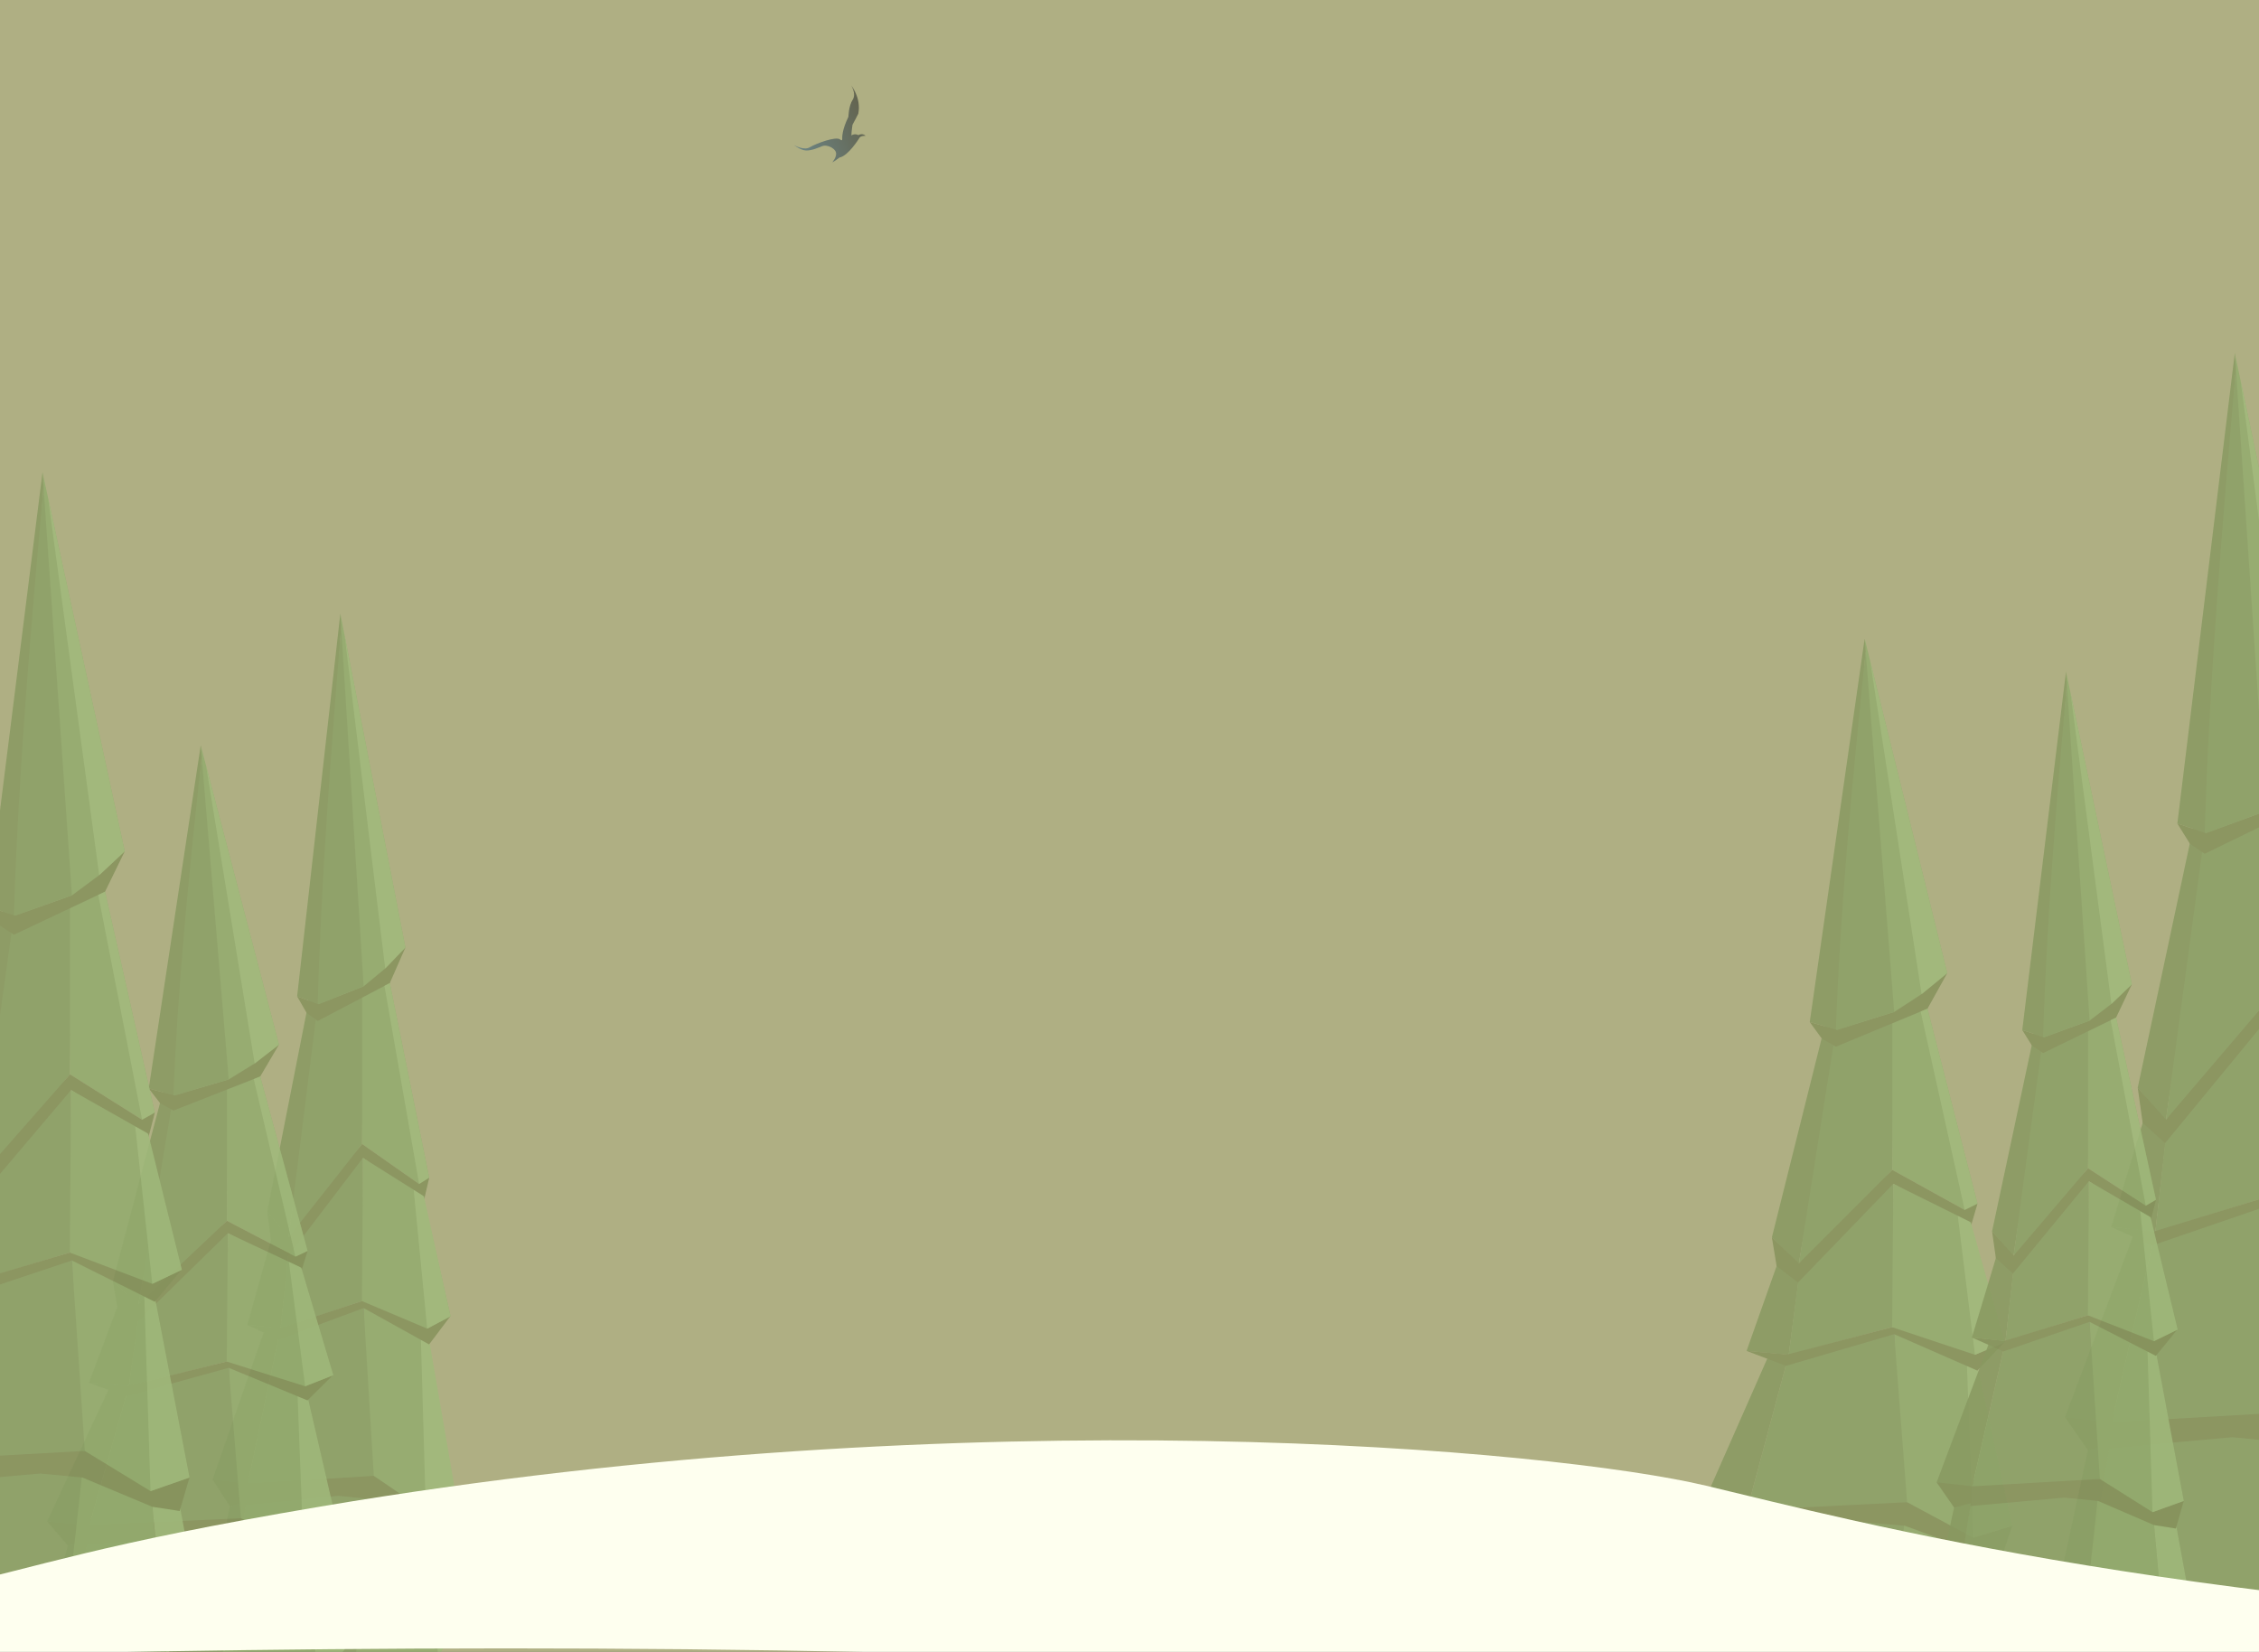 <svg width="1440" height="1053" viewBox="0 0 1440 1053" fill="none" xmlns="http://www.w3.org/2000/svg">
<rect x="0" y="0" width="1440" height="1053" fill="#808080" stroke="none"/>
<mask id="mask0_278_9" style="mask-type:alpha" maskUnits="userSpaceOnUse" x="-37" y="-20" width="1547" height="1073">
<path d="M-37 -20H1510V1053H-37V-20Z" fill="#D2D385"/>
</mask>
<g mask="url(#mask0_278_9)">
<g opacity="0.86">
<path d="M221.657 832.348L235.705 828.921C235.705 828.921 235.264 943.297 235.705 940.606C235.813 939.977 217.235 936.795 217.235 936.795L221.657 832.348Z" fill="#304851"/>
<path d="M258.431 603.896L245.716 624.392L226.096 635.872L216.954 391L258.431 603.896Z" fill="#3D754E"/>
<path d="M199.494 624.539L170.394 772.074L183.575 789.02L183.945 788.543C190.838 734.304 203.414 682.476 204.648 628.369L199.494 624.539Z" fill="#254C30"/>
<path d="M231.786 628.758L202.523 639.865L183.945 788.628L230.839 729.188L231.786 628.758Z" fill="#2C5B3C"/>
<path d="M230.839 729.188L267.174 754.667L273.602 750.656L247.427 621.333L230.839 628.669V729.188Z" fill="#3D754E"/>
<path d="M258.431 603.896L245.544 617.301L231.786 628.668L203.183 640.021L189.405 635.057L195.45 645.574L202.523 650.74L248.489 626.567L258.431 603.896Z" fill="#1F3A24"/>
<path d="M234.91 939.511L277.339 967.067C277.068 964.381 269.025 845.876 272.165 846.829L231.782 828.921L234.91 939.511Z" fill="#3D754E"/>
<path d="M271.433 961.715L279.42 1055.56L225.733 1066L217.24 935.288L234.91 937.999L271.433 961.715Z" fill="#3D754E"/>
<path d="M238.269 940.659L225.733 1066L143.061 1049.91C142.269 1051.51 157.683 951.81 157.683 951.81C159.66 951.206 238.269 940.659 238.269 940.659Z" fill="#2C5B3C"/>
<path d="M216.953 391L189.405 635.057L202.523 639.781L217.459 399.107L216.953 391Z" fill="#254C30"/>
<path d="M231.786 628.669L217.458 399.107C210.983 479.337 204.803 559.552 202.522 639.776L203.183 640.012L231.786 628.669Z" fill="#2C5B3C"/>
<path d="M272.034 967.072L279.421 1055.56L296.001 1029.78L286.139 971.295L277.411 962.874L272.034 967.072Z" fill="#5C966C"/>
<path d="M135.479 942.962L146.476 960.089L215.799 953.367L237.083 955.606L272.356 972.056L286.138 974.408L291.089 955.606L271.433 963.232L238.269 940.659L217.24 936.8L135.479 942.962Z" fill="#1F3A24"/>
<path d="M268.226 850.993L271.433 963.233L291.089 955.607L273.538 853.944L268.226 850.993Z" fill="#5C966C"/>
<path d="M175.369 781.03L157.687 844.344L178.843 846.828L184.833 789.889L175.369 781.03Z" fill="#254C30"/>
<path d="M238.269 940.659L157.925 945.658L178.843 846.828L231.786 833.703L238.269 940.659Z" fill="#2C5B3C"/>
<path d="M231.352 729.635L186.902 770.189C186.635 769.143 178.839 846.824 178.839 846.824L231.782 828.916L231.352 729.635Z" fill="#2C5B3C"/>
<path d="M245.062 628.369L267.369 755.802L273.602 750.656L248.489 626.567L245.062 628.369Z" fill="#5C966C"/>
<path d="M219.691 405.058L245.544 617.301L258.431 603.896L217.526 393.956L219.691 405.058Z" fill="#5C966C"/>
<path d="M170.394 772.069L183.945 788.627L230.838 729.188L267.174 754.667L273.601 750.655L270.178 765.416L231.352 737.982L183.523 800.834L172.769 790.331L170.394 772.069Z" fill="#1F3A24"/>
<path d="M168.058 849.318L178.843 846.828L157.925 945.658L135.479 942.962L168.058 849.318Z" fill="#254C30"/>
<path d="M146.476 960.089L157.118 957.084L143.065 1049.91L133 1027.62L146.476 960.089Z" fill="#254C30"/>
<path d="M157.687 844.344L178.178 846.632L231.786 828.926L287.057 838.948L273.538 856.89L231.786 833.703L177.446 853.865L157.687 844.344Z" fill="#1F3A24"/>
<path d="M231.352 737.982L230.728 829.274L272.324 846.829L287.216 838.947L269.674 762.096L231.352 737.982Z" fill="#3D754E"/>
<path d="M263.704 758.447L272.324 846.828L287.216 838.947L270.267 762.596L263.704 758.447Z" fill="#5C966C"/>
</g>
<g opacity="0.86">
<path d="M133.607 870.579L150.5 867.507C150.5 867.507 149.968 970.021 150.5 967.61C150.629 967.046 128.29 964.194 128.29 964.194L133.607 870.579Z" fill="#304851"/>
<path d="M177.825 665.818L162.535 684.188L138.943 694.478L127.95 475L177.825 665.818Z" fill="#3D754E"/>
<path d="M106.956 684.319L71.965 816.554L87.814 831.743L88.26 831.316C96.548 782.701 111.67 736.248 113.154 687.752L106.956 684.319Z" fill="#254C30"/>
<path d="M145.785 688.101L110.598 698.057L88.259 831.392L144.646 778.117L145.785 688.101Z" fill="#2C5B3C"/>
<path d="M144.646 778.116L188.338 800.953L196.067 797.358L164.593 681.446L144.646 688.021V778.116Z" fill="#3D754E"/>
<path d="M177.824 665.818L162.328 677.833L145.785 688.022L111.392 698.197L94.824 693.748L102.093 703.175L110.597 707.805L165.87 686.138L177.824 665.818Z" fill="#1F3A24"/>
<path d="M149.543 966.628L200.561 991.327C200.236 988.92 190.564 882.704 194.34 883.558L145.781 867.507L149.543 966.628Z" fill="#3D754E"/>
<path d="M193.459 986.53L203.064 1070.64L138.507 1080L128.295 962.844L149.543 965.273L193.459 986.53Z" fill="#3D754E"/>
<path d="M153.582 967.657L138.507 1080L39.098 1065.58C38.146 1067.01 56.68 977.652 56.68 977.652C59.058 977.111 153.582 967.657 153.582 967.657Z" fill="#2C5B3C"/>
<path d="M127.95 475L94.824 693.747L110.597 697.981L128.557 482.266L127.95 475Z" fill="#254C30"/>
<path d="M145.785 688.022L128.557 482.267C120.771 554.176 113.34 626.072 110.598 697.977L111.392 698.188L145.785 688.022Z" fill="#2C5B3C"/>
<path d="M194.182 991.331L203.064 1070.64L223 1047.53L211.141 995.116L200.647 987.568L194.182 991.331Z" fill="#5C966C"/>
<path d="M29.981 969.722L43.204 985.073L126.562 979.047L152.155 981.054L194.569 995.798L211.141 997.906L217.095 981.054L193.459 987.889L153.581 967.657L128.295 964.198L29.981 969.722Z" fill="#1F3A24"/>
<path d="M189.603 887.29L193.46 987.89L217.095 981.055L195.991 889.935L189.603 887.29Z" fill="#5C966C"/>
<path d="M77.946 824.582L56.684 881.33L82.123 883.557L89.326 832.522L77.946 824.582Z" fill="#254C30"/>
<path d="M153.581 967.658L56.971 972.139L82.124 883.558L145.786 871.794L153.581 967.658Z" fill="#2C5B3C"/>
<path d="M145.264 778.518L91.815 814.866C91.494 813.929 82.119 883.554 82.119 883.554L145.781 867.503L145.264 778.518Z" fill="#2C5B3C"/>
<path d="M161.75 687.753L188.573 801.97L196.067 797.358L165.87 686.138L161.75 687.753Z" fill="#5C966C"/>
<path d="M131.243 487.601L162.33 677.834L177.825 665.819L128.64 477.65L131.243 487.601Z" fill="#5C966C"/>
<path d="M71.965 816.551L88.26 831.391L144.647 778.116L188.339 800.953L196.067 797.358L191.952 810.587L145.264 785.998L87.752 842.333L74.822 832.919L71.965 816.551Z" fill="#1F3A24"/>
<path d="M69.156 885.789L82.124 883.558L56.972 972.138L29.981 969.722L69.156 885.789Z" fill="#254C30"/>
<path d="M43.204 985.072L56 982.379L39.103 1065.58L27 1045.6L43.204 985.072Z" fill="#254C30"/>
<path d="M56.684 881.33L81.325 883.381L145.785 867.51L212.246 876.493L195.99 892.575L145.785 871.793L80.444 889.864L56.684 881.33Z" fill="#1F3A24"/>
<path d="M145.264 785.998L144.513 867.823L194.531 883.557L212.438 876.493L191.344 807.612L145.264 785.998Z" fill="#3D754E"/>
<path d="M184.166 804.342L194.531 883.557L212.439 876.493L192.057 808.061L184.166 804.342Z" fill="#5C966C"/>
</g>
<g opacity="0.86">
<path d="M33.046 801.848L50.801 797.959C50.801 797.959 50.242 927.754 50.801 924.701C50.936 923.987 27.458 920.377 27.458 920.377L33.046 801.848Z" fill="#304851"/>
<path d="M79.52 542.598L63.45 565.856L38.654 578.884L27.101 301L79.52 542.598Z" fill="#3D754E"/>
<path d="M5.035 566.023L-31.741 733.448L-15.083 752.678L-14.615 752.138C-5.904 690.586 9.99 631.771 11.549 570.37L5.035 566.023Z" fill="#254C30"/>
<path d="M45.846 570.811L8.863 583.415L-14.615 752.233L44.649 684.781L45.846 570.811Z" fill="#2C5B3C"/>
<path d="M44.648 684.781L90.569 713.696L98.692 709.143L65.612 562.386L44.648 570.711V684.781Z" fill="#3D754E"/>
<path d="M79.52 542.598L63.233 557.81L45.846 570.71L9.698 583.593L-7.715 577.959L-0.075 589.895L8.863 595.757L66.956 568.325L79.52 542.598Z" fill="#1F3A24"/>
<path d="M49.794 923.458L103.415 954.73C103.073 951.682 92.909 817.2 96.877 818.281L45.841 797.959L49.794 923.458Z" fill="#3D754E"/>
<path d="M95.952 948.656L106.047 1055.15L38.197 1067L27.463 918.666L49.795 921.742L95.952 948.656Z" fill="#3D754E"/>
<path d="M54.039 924.762L38.196 1067L-66.285 1048.75C-67.286 1050.56 -47.806 937.416 -47.806 937.416C-45.306 936.731 54.039 924.762 54.039 924.762Z" fill="#2C5B3C"/>
<path d="M27.1 301L-7.715 577.959L8.863 583.32L27.739 310.2L27.1 301Z" fill="#254C30"/>
<path d="M45.846 570.71L27.739 310.2C19.556 401.246 11.745 492.274 8.863 583.314L9.698 583.582L45.846 570.71Z" fill="#2C5B3C"/>
<path d="M96.712 954.735L106.047 1055.15L127.001 1025.89L114.537 959.527L103.507 949.971L96.712 954.735Z" fill="#5C966C"/>
<path d="M-75.866 927.375L-61.969 946.811L25.642 939.183L52.541 941.724L97.119 960.391L114.537 963.06L120.794 941.724L95.952 950.377L54.04 924.762L27.463 920.382L-75.866 927.375Z" fill="#1F3A24"/>
<path d="M91.898 823.007L95.952 950.378L120.794 941.724L98.613 826.356L91.898 823.007Z" fill="#5C966C"/>
<path d="M54.04 924.762L-47.499 930.435L-21.063 818.281L45.847 803.387L54.04 924.762Z" fill="#2C5B3C"/>
<path d="M45.298 685.287L-10.878 731.309C-11.215 730.122 -21.068 818.275 -21.068 818.275L45.841 797.953L45.298 685.287Z" fill="#2C5B3C"/>
<path d="M62.625 570.37L90.816 714.982L98.693 709.143L66.956 568.325L62.625 570.37Z" fill="#5C966C"/>
<path d="M30.561 316.953L63.234 557.81L79.52 542.598L27.825 304.354L30.561 316.953Z" fill="#5C966C"/>
<path d="M-31.741 733.442L-14.615 752.232L44.649 684.779L90.57 713.694L98.693 709.141L94.367 725.892L45.298 694.759L-15.149 766.085L-28.739 754.165L-31.741 733.442Z" fill="#1F3A24"/>
<path d="M-47.802 815.461L-21.904 818.057L45.846 797.964L115.698 809.337L98.612 829.698L45.846 803.386L-22.829 826.265L-47.802 815.461Z" fill="#1F3A24"/>
<path d="M45.298 694.76L44.509 798.36L97.079 818.281L115.9 809.337L93.729 722.125L45.298 694.76Z" fill="#3D754E"/>
<path d="M86.185 717.985L97.079 818.281L115.9 809.337L94.478 722.694L86.185 717.985Z" fill="#5C966C"/>
</g>
<g opacity="0.86">
<path d="M1194.59 849.001L1212.43 845.568C1212.43 845.568 1211.87 960.113 1212.43 957.419C1212.57 956.789 1188.97 953.603 1188.97 953.603L1194.59 849.001Z" fill="#304851"/>
<path d="M1241.29 620.211L1225.14 640.737L1200.23 652.235L1188.62 407L1241.29 620.211Z" fill="#3D754E"/>
<path d="M1166.44 640.885L1129.49 788.638L1146.23 805.609L1146.7 805.132C1155.45 750.812 1171.42 698.907 1172.99 644.72L1166.44 640.885Z" fill="#254C30"/>
<path d="M1207.45 645.109L1170.29 656.233L1146.7 805.216L1206.25 745.689L1207.45 645.109Z" fill="#2C5B3C"/>
<path d="M1206.25 745.688L1252.39 771.206L1260.56 767.188L1227.31 637.674L1206.25 645.021V745.688Z" fill="#3D754E"/>
<path d="M1241.29 620.211L1224.92 633.636L1207.45 645.02L1171.13 656.39L1153.63 651.418L1161.31 661.951L1170.29 667.125L1228.66 642.915L1241.29 620.211Z" fill="#1F3A24"/>
<path d="M1211.42 956.322L1265.3 983.919C1264.96 981.23 1254.74 862.549 1258.73 863.503L1207.45 845.568L1211.42 956.322Z" fill="#3D754E"/>
<path d="M1257.8 978.561L1267.94 1072.54L1199.77 1083L1188.98 952.095L1211.42 954.809L1257.8 978.561Z" fill="#3D754E"/>
<path d="M1215.69 957.474L1199.77 1083L1094.78 1066.89C1093.77 1068.49 1113.35 968.641 1113.35 968.641C1115.86 968.037 1215.69 957.474 1215.69 957.474Z" fill="#2C5B3C"/>
<path d="M1188.62 407L1153.63 651.418L1170.29 656.149L1189.26 415.119L1188.62 407Z" fill="#254C30"/>
<path d="M1207.45 645.02L1189.26 415.118C1181.03 495.467 1173.19 575.8 1170.29 656.144L1171.13 656.38L1207.45 645.02Z" fill="#2C5B3C"/>
<path d="M1258.56 983.925L1267.94 1072.54L1289 1046.72L1276.48 988.154L1265.39 979.721L1258.56 983.925Z" fill="#5C966C"/>
<path d="M1085.15 959.781L1099.11 976.933L1187.15 970.201L1214.18 972.444L1258.97 988.918L1276.48 991.273L1282.76 972.444L1257.8 980.081L1215.69 957.474L1188.98 953.609L1085.15 959.781Z" fill="#1F3A24"/>
<path d="M1253.73 867.674L1257.8 980.08L1282.76 972.443L1260.47 870.629L1253.73 867.674Z" fill="#5C966C"/>
<path d="M1135.81 797.607L1113.35 861.015L1140.22 863.503L1147.82 806.479L1135.81 797.607Z" fill="#254C30"/>
<path d="M1215.68 957.474L1113.65 962.48L1140.22 863.504L1207.45 850.359L1215.68 957.474Z" fill="#2C5B3C"/>
<path d="M1206.9 746.136L1150.45 786.75C1150.11 785.703 1140.21 863.499 1140.21 863.499L1207.45 845.564L1206.9 746.136Z" fill="#2C5B3C"/>
<path d="M1224.31 644.721L1252.64 772.342L1260.56 767.188L1228.66 642.916L1224.31 644.721Z" fill="#5C966C"/>
<path d="M1192.09 421.08L1224.92 633.637L1241.29 620.212L1189.34 409.961L1192.09 421.08Z" fill="#5C966C"/>
<path d="M1129.49 788.633L1146.7 805.215L1206.25 745.688L1252.39 771.205L1260.55 767.187L1256.21 781.969L1206.9 754.495L1146.16 817.44L1132.5 806.921L1129.49 788.633Z" fill="#1F3A24"/>
<path d="M1126.52 865.996L1140.22 863.503L1113.65 962.479L1085.15 959.779L1126.52 865.996Z" fill="#254C30"/>
<path d="M1099.11 976.932L1112.63 973.923L1094.78 1066.89L1082 1044.56L1099.11 976.932Z" fill="#254C30"/>
<path d="M1113.35 861.014L1139.37 863.306L1207.45 845.573L1277.64 855.61L1260.47 873.579L1207.45 850.358L1138.44 870.549L1113.35 861.014Z" fill="#1F3A24"/>
<path d="M1206.9 754.496L1206.11 845.924L1258.93 863.504L1277.85 855.611L1255.57 778.646L1206.9 754.496Z" fill="#3D754E"/>
<path d="M1247.99 774.991L1258.93 863.503L1277.85 855.61L1256.32 779.147L1247.99 774.991Z" fill="#5C966C"/>
</g>
<g opacity="0.86">
<path d="M1430.82 767.325L1449.49 763.113C1449.49 763.113 1448.9 903.657 1449.49 900.351C1449.63 899.578 1424.94 895.669 1424.94 895.669L1430.82 767.325Z" fill="#304851"/>
<path d="M1479.69 486.605L1462.79 511.79L1436.72 525.897L1424.57 225L1479.69 486.605Z" fill="#3D754E"/>
<path d="M1401.37 511.971L1362.69 693.261L1380.21 714.083L1380.7 713.498C1389.86 646.849 1406.58 583.163 1408.22 516.677L1401.37 511.971Z" fill="#254C30"/>
<path d="M1444.28 517.154L1405.39 530.803L1380.7 713.601L1443.02 640.562L1444.28 517.154Z" fill="#2C5B3C"/>
<path d="M1479.69 486.604L1462.56 503.077L1444.28 517.045L1406.27 530.995L1387.96 524.895L1395.99 537.819L1405.39 544.166L1466.48 514.462L1479.69 486.604Z" fill="#1F3A24"/>
<path d="M1496.97 926.29L1507.58 1041.6L1436.24 1054.43L1424.95 893.816L1448.43 897.147L1496.97 926.29Z" fill="#3D754E"/>
<path d="M1452.9 900.417L1436.24 1054.43L1326.37 1034.67C1325.32 1036.63 1345.8 914.12 1345.8 914.12C1348.43 913.377 1452.9 900.417 1452.9 900.417Z" fill="#2C5B3C"/>
<path d="M1424.57 225L1387.96 524.895L1405.39 530.7L1425.24 234.962L1424.57 225Z" fill="#254C30"/>
<path d="M1444.28 517.045L1425.24 234.962C1416.64 333.547 1408.42 432.114 1405.39 530.693L1406.27 530.983L1444.28 517.045Z" fill="#2C5B3C"/>
<path d="M1316.29 903.247L1330.91 924.292L1423.04 916.032L1451.32 918.784L1498.2 938.997L1516.51 941.887L1523.09 918.784L1496.97 928.154L1452.9 900.417L1424.95 895.675L1316.29 903.247Z" fill="#1F3A24"/>
<path d="M1369.31 704.266L1345.81 782.065L1373.92 785.118L1381.88 715.151L1369.31 704.266Z" fill="#254C30"/>
<path d="M1452.9 900.417L1346.12 906.559L1373.92 785.118L1444.28 768.99L1452.9 900.417Z" fill="#2C5B3C"/>
<path d="M1443.7 641.111L1384.63 690.944C1384.28 689.659 1373.92 785.113 1373.92 785.113L1444.28 763.108L1443.7 641.111Z" fill="#2C5B3C"/>
<path d="M1428.21 242.275L1462.56 503.078L1479.69 486.605L1425.33 228.633L1428.21 242.275Z" fill="#5C966C"/>
<path d="M1362.69 693.254L1380.7 713.6L1443.02 640.562L1491.31 671.871L1499.85 666.941L1495.3 685.078L1443.7 651.368L1380.14 728.6L1365.85 715.694L1362.69 693.254Z" fill="#1F3A24"/>
<path d="M1359.59 788.177L1373.92 785.118L1346.12 906.559L1316.29 903.247L1359.59 788.177Z" fill="#254C30"/>
<path d="M1330.91 924.292L1345.05 920.6L1326.38 1034.67L1313 1007.27L1330.91 924.292Z" fill="#254C30"/>
<path d="M1345.81 782.065L1373.04 784.877L1444.28 763.119L1517.73 775.434L1499.77 797.481L1444.28 768.99L1372.07 793.764L1345.81 782.065Z" fill="#1F3A24"/>
</g>
<g opacity="0.86">
<path d="M1321.74 841.232L1335.97 838.023C1335.97 838.023 1335.52 945.113 1335.97 942.594C1336.07 942.005 1317.27 939.026 1317.27 939.026L1321.74 841.232Z" fill="#304851"/>
<path d="M1358.97 627.334L1346.1 646.524L1326.24 657.273L1316.98 428L1358.97 627.334Z" fill="#3D754E"/>
<path d="M1299.31 646.662L1269.85 784.798L1283.19 800.664L1283.57 800.218C1290.55 749.434 1303.28 700.908 1304.53 650.248L1299.31 646.662Z" fill="#254C30"/>
<path d="M1332 650.611L1302.38 661.011L1283.57 800.297L1331.04 744.644L1332 650.611Z" fill="#2C5B3C"/>
<path d="M1331.04 744.644L1367.82 768.501L1374.33 764.745L1347.83 643.66L1331.04 650.529V744.644Z" fill="#3D754E"/>
<path d="M1358.97 627.333L1345.92 639.884L1332 650.527L1303.04 661.157L1289.1 656.509L1295.22 666.357L1302.38 671.193L1348.91 648.56L1358.97 627.333Z" fill="#1F3A24"/>
<path d="M1335.16 941.568L1378.11 967.37C1377.84 964.855 1369.69 853.899 1372.87 854.791L1331.99 838.023L1335.16 941.568Z" fill="#3D754E"/>
<path d="M1372.13 962.358L1380.22 1050.22L1325.87 1060L1317.27 937.614L1335.16 940.152L1372.13 962.358Z" fill="#3D754E"/>
<path d="M1338.56 942.644L1325.87 1060L1242.18 1044.94C1241.38 1046.43 1256.98 953.085 1256.98 953.085C1258.99 952.52 1338.56 942.644 1338.56 942.644Z" fill="#2C5B3C"/>
<path d="M1316.98 428L1289.1 656.51L1302.38 660.932L1317.49 435.59L1316.98 428Z" fill="#254C30"/>
<path d="M1332 650.528L1317.49 435.59C1310.94 510.708 1304.68 585.813 1302.37 660.927L1303.04 661.148L1332 650.528Z" fill="#2C5B3C"/>
<path d="M1372.74 967.374L1380.22 1050.22L1397 1026.08L1387.02 971.328L1378.18 963.443L1372.74 967.374Z" fill="#5C966C"/>
<path d="M1234.51 944.8L1245.64 960.836L1315.82 954.542L1337.36 956.639L1373.07 972.041L1387.02 974.243L1392.03 956.639L1372.13 963.779L1338.56 942.644L1317.27 939.031L1234.51 944.8Z" fill="#1F3A24"/>
<path d="M1368.88 858.69L1372.13 963.779L1392.03 956.639L1374.26 861.453L1368.88 858.69Z" fill="#5C966C"/>
<path d="M1274.89 793.184L1256.99 852.464L1278.41 854.79L1284.47 801.478L1274.89 793.184Z" fill="#254C30"/>
<path d="M1338.56 942.645L1257.23 947.325L1278.4 854.791L1332 842.502L1338.56 942.645Z" fill="#2C5B3C"/>
<path d="M1331.56 745.062L1286.56 783.032C1286.29 782.053 1278.4 854.785 1278.4 854.785L1331.99 838.018L1331.56 745.062Z" fill="#2C5B3C"/>
<path d="M1345.44 650.248L1368.02 769.562L1374.33 764.744L1348.91 648.561L1345.44 650.248Z" fill="#5C966C"/>
<path d="M1319.76 441.162L1345.93 639.885L1358.97 627.334L1317.56 430.768L1319.76 441.162Z" fill="#5C966C"/>
<path d="M1269.85 784.794L1283.57 800.296L1331.04 744.644L1367.82 768.5L1374.33 764.744L1370.86 778.564L1331.56 752.878L1283.14 811.726L1272.26 801.892L1269.85 784.794Z" fill="#1F3A24"/>
<path d="M1267.49 857.122L1278.41 854.791L1257.23 947.325L1234.51 944.801L1267.49 857.122Z" fill="#254C30"/>
<path d="M1245.64 960.836L1256.41 958.022L1242.19 1044.94L1232 1024.06L1245.64 960.836Z" fill="#254C30"/>
<path d="M1256.99 852.463L1277.73 854.606L1332 838.027L1387.95 847.411L1374.26 864.21L1332 842.501L1276.99 861.378L1256.99 852.463Z" fill="#1F3A24"/>
<path d="M1331.56 752.877L1330.93 838.354L1373.03 854.79L1388.11 847.411L1370.35 775.455L1331.56 752.877Z" fill="#3D754E"/>
<path d="M1364.31 772.04L1373.03 854.791L1388.11 847.412L1370.95 775.925L1364.31 772.04Z" fill="#5C966C"/>
</g>
<path d="M-37 -20H1510V1053H-37V-20Z" fill="#D2D385" fill-opacity="0.57"/>
<path d="M-494 1074.43C-494 1074.43 240.328 1028.45 842.063 1064.27C1407.81 1097.95 2469 1103 2469 1103C2469 1103 2206.15 1052.82 1802.96 1040.58C1399.81 1028.35 1182.91 969.579 1087.49 946.931C992.063 924.282 624.827 889.227 204.521 960.183C-83.234 1008.77 72.713 1014.59 -494 1074.43Z" fill="#FEFFEF"/>
<path d="M542.483 54.335C542.483 54.335 549.137 62.263 547.109 72.483C547.109 72.483 544.921 76.891 543.42 79.512C543.42 79.512 542.796 83.751 542.756 85.487C542.701 87.188 543.018 86.137 543.018 86.137C543.018 86.137 544.867 84.928 547.205 86.124C547.205 86.124 549.537 84.552 551.833 86.562C551.833 86.562 548.284 86.317 547.592 88.275C547.592 88.275 540.72 99.361 535.196 100.376C535.196 100.376 531.601 103.046 530.516 103.484C530.516 103.484 533.733 99.876 532.833 97.008C531.934 94.141 526.856 92.038 524.209 93.108C521.563 94.177 517.38 96.035 513.843 95.912C510.338 95.775 506.148 92.474 506.148 92.474C506.148 92.474 512.465 96.174 516.206 93.865C519.962 91.593 533.138 86.562 535.594 88.969C535.594 88.969 536.867 90.007 536.876 88.745C536.868 87.531 536.584 83.156 540.831 74.389C540.831 74.389 540.94 67.589 543.523 63.608C546.106 59.627 542.483 54.335 542.483 54.335Z" fill="url(#paint0_linear_278_9)" fill-opacity="0.5"/>
</g>
<defs>
<linearGradient id="paint0_linear_278_9" x1="551.001" y1="73.042" x2="505.702" y2="91.346" gradientUnits="userSpaceOnUse">
<stop stop-color="#16181B"/>
<stop offset="0.995" stop-color="#285A86"/>
</linearGradient>
</defs>
</svg>
